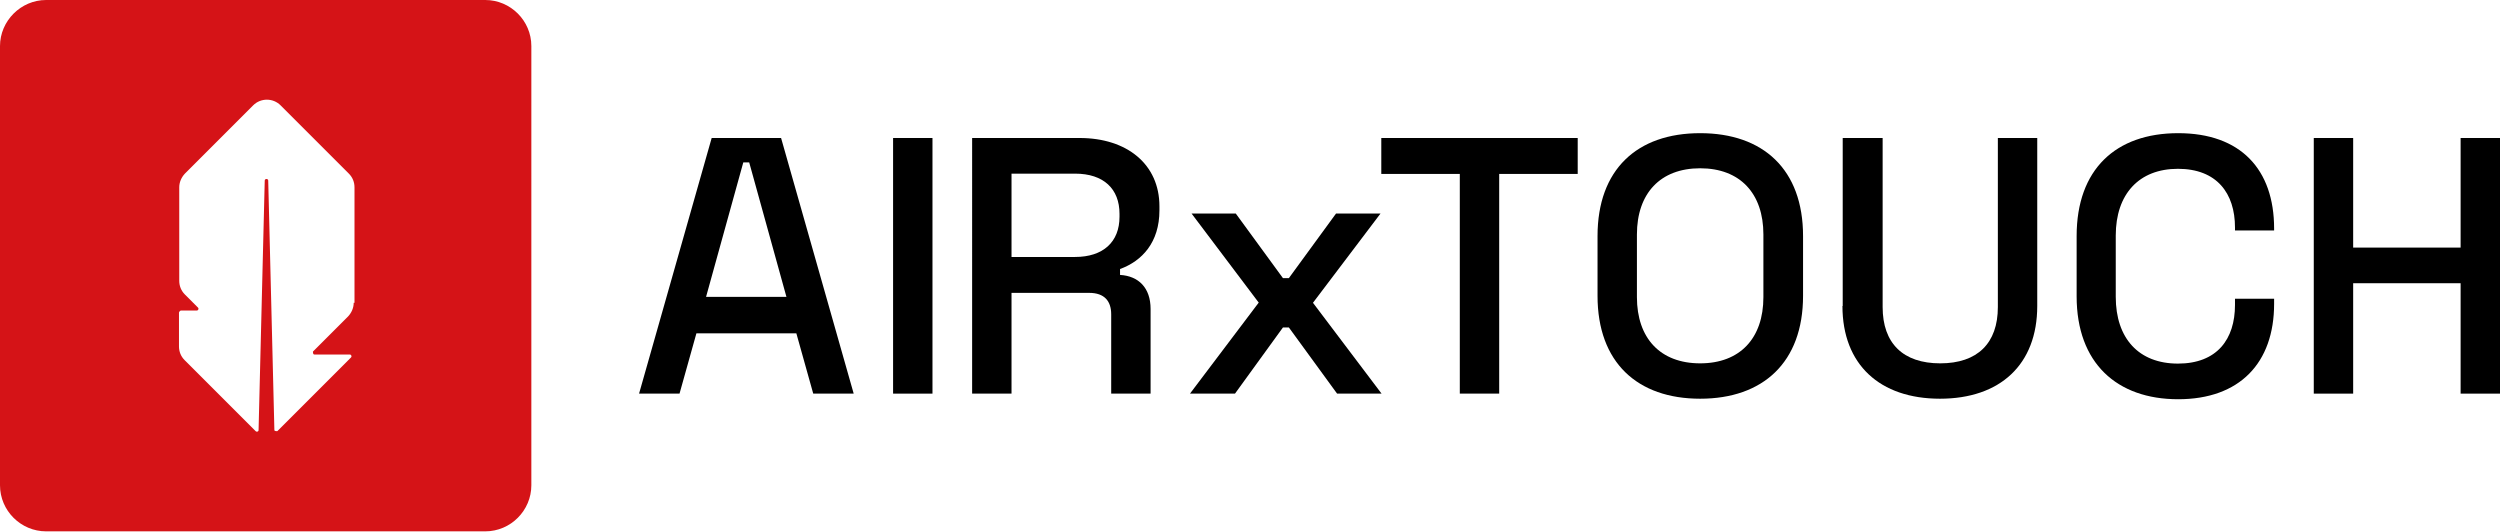 <?xml version="1.0" ?>
<svg xmlns="http://www.w3.org/2000/svg" viewBox="0 0 93.3 19.84">
	<defs>
		<style>
      .cls-1 {
        fill: #000;
      }
      .cls-0 {
        fill: #D51317;
      }
    </style>
	</defs>
	<path class="cls-0" d="m18.12,0H1.72C.78,0,0,.78,0,1.72v16.39c0,.95.78,1.72,1.72,1.72h16.39c.95,0,1.72-.78,1.72-1.72V1.72c0-.95-.78-1.72-1.72-1.72Zm-4.92,11.3c0,.19-.08.37-.21.51l-1.31,1.31s-.01.11.05.11h1.32c.06,0,.09.07.05.11l-2.75,2.75s-.11.01-.11-.04l-.23-9.31c0-.08-.13-.08-.13,0l-.23,9.31c0,.06-.07.08-.11.04l-2.65-2.65c-.14-.14-.21-.32-.21-.51v-1.27s.03-.07.07-.07h.59c.06,0,.09-.07.05-.11l-.49-.49c-.14-.14-.21-.32-.21-.51v-3.49c0-.19.08-.37.21-.51l2.55-2.55c.28-.28.74-.28,1.02,0l2.55,2.55c.14.14.21.32.21.51v4.31Z"/>
	<path class="cls-1" d="m26.56,5.15h2.59l2.71,9.54h-1.51l-.63-2.25h-3.73l-.63,2.25h-1.51l2.71-9.54Zm2.79,5.93l-1.39-5.02h-.22l-1.39,5.02h3Z"/>
	<path class="cls-1" d="m33.33,5.15h1.47v9.54h-1.47V5.15Z"/>
	<path class="cls-1" d="m36.28,5.15h4.01c1.77,0,2.98.98,2.98,2.55v.15c0,1.2-.65,1.89-1.47,2.19v.22c.69.04,1.14.48,1.14,1.27v3.16h-1.47v-2.96c0-.49-.25-.8-.82-.8h-2.9v3.76h-1.47V5.15Zm3.84,4.44c1.05,0,1.66-.56,1.66-1.5v-.11c0-.93-.59-1.5-1.66-1.5h-2.37v3.11h2.37Z"/>
	<path class="cls-1" d="m46.98,11.3l-2.51-3.33h1.65l1.76,2.41h.22l1.76-2.41h1.66l-2.52,3.33,2.56,3.39h-1.66l-1.8-2.47h-.22l-1.79,2.47h-1.68l2.56-3.39Z"/>
	<path class="cls-1" d="m54.48,6.49h-2.93v-1.34h7.33v1.34h-2.93v8.2h-1.47V6.49Z"/>
	<path class="cls-1" d="m59.62,11.04v-2.23c0-2.49,1.48-3.84,3.83-3.84s3.84,1.35,3.84,3.84v2.23c0,2.49-1.5,3.84-3.84,3.84s-3.83-1.35-3.83-3.84Zm6.19.05v-2.34c0-1.53-.87-2.47-2.36-2.47s-2.36.94-2.36,2.47v2.34c0,1.53.87,2.47,2.36,2.47s2.36-.94,2.36-2.47Z"/>
	<path class="cls-1" d="m68.77,11.42v-6.27h1.49v6.31c0,1.35.76,2.1,2.15,2.1s2.15-.75,2.15-2.1v-6.31h1.47v6.27c0,2.19-1.39,3.46-3.63,3.46s-3.64-1.27-3.64-3.46Z"/>
	<path class="cls-1" d="m77.5,11.04v-2.23c0-2.49,1.46-3.84,3.79-3.84s3.58,1.35,3.58,3.56v.07h-1.46v-.11c0-1.28-.68-2.19-2.13-2.19s-2.32.94-2.32,2.49v2.29c0,1.55.86,2.49,2.32,2.49s2.13-.91,2.13-2.19v-.23h1.46v.19c0,2.21-1.29,3.56-3.58,3.56s-3.79-1.35-3.79-3.84Z"/>
	<path class="cls-1" d="m86.35,5.15h1.47v4.09h4.01v-4.09h1.47v9.54h-1.47v-4.12h-4.01v4.12h-1.47V5.15Z"/>
</svg>